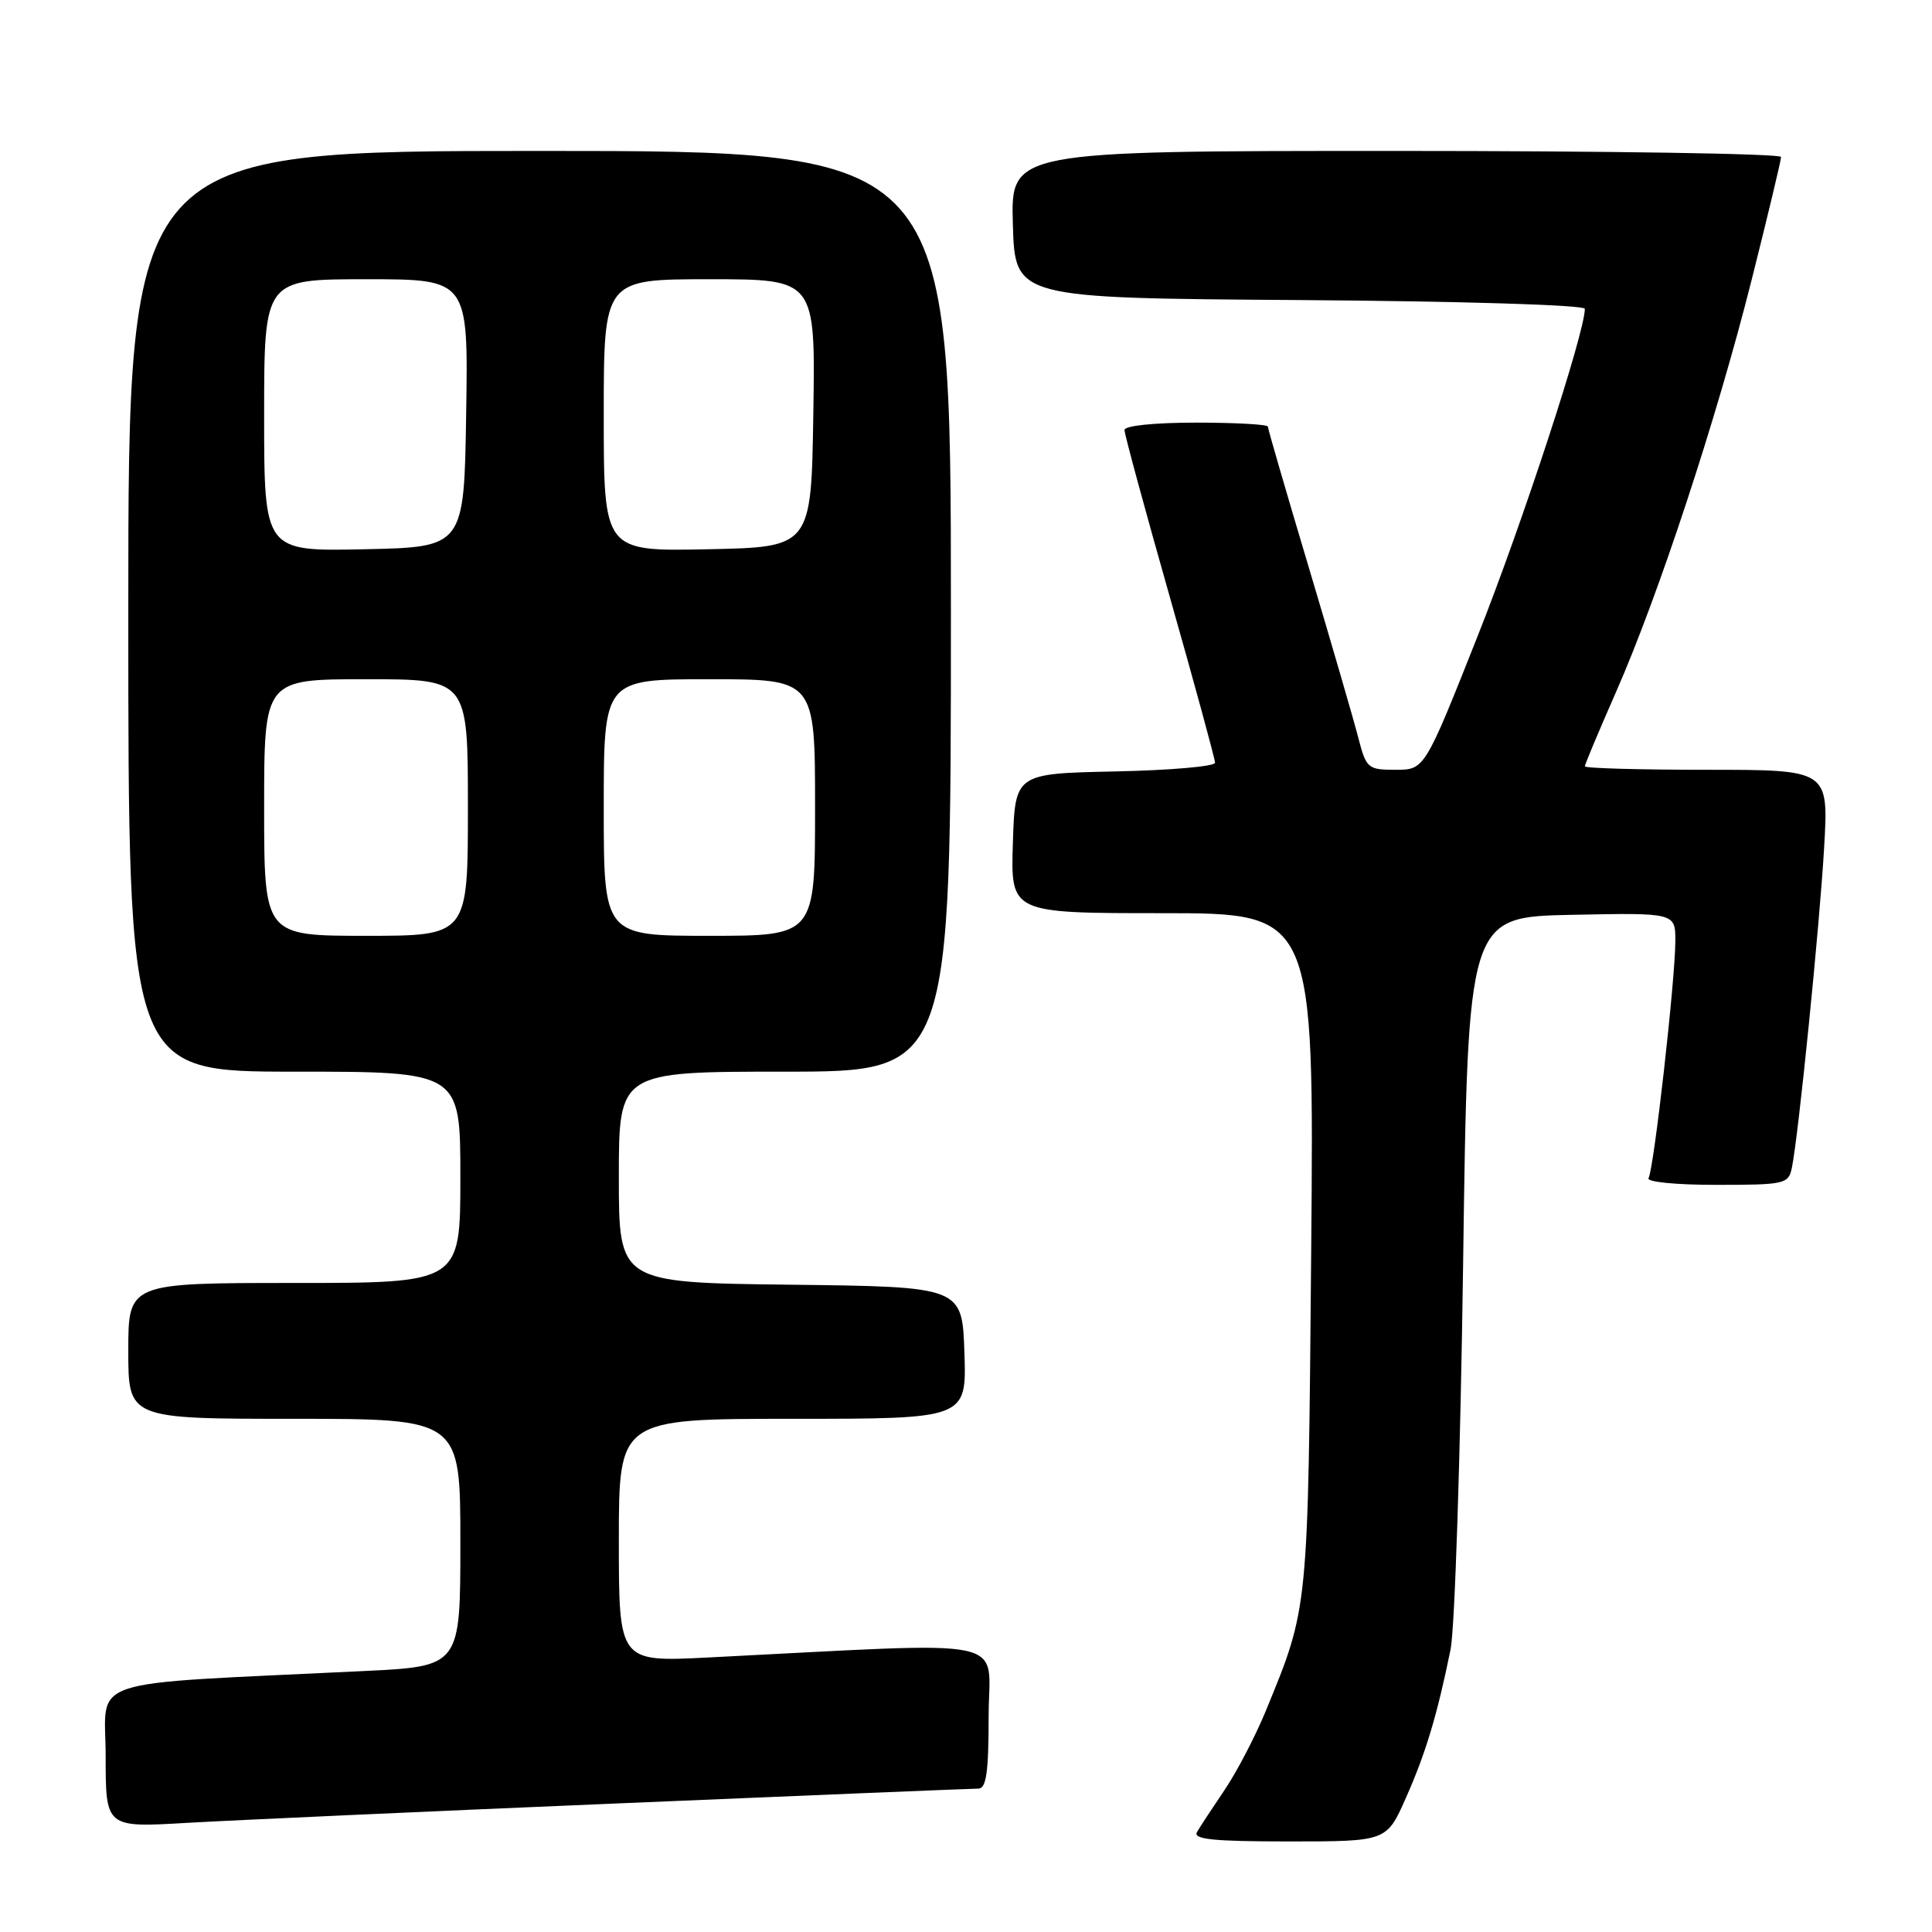<?xml version="1.0" encoding="UTF-8" standalone="no"?>
<!DOCTYPE svg PUBLIC "-//W3C//DTD SVG 1.1//EN" "http://www.w3.org/Graphics/SVG/1.1/DTD/svg11.dtd" >
<svg xmlns="http://www.w3.org/2000/svg" xmlns:xlink="http://www.w3.org/1999/xlink" version="1.1" viewBox="0 0 256 256">
 <g >
 <path fill="currentColor"
d=" M 186.28 238.25 C 188.92 232.30 190.44 227.25 192.21 218.55 C 192.77 215.77 193.52 192.80 193.87 167.50 C 194.50 121.50 194.50 121.50 208.25 121.22 C 222.00 120.94 222.00 120.94 221.99 124.72 C 221.98 129.86 219.14 154.97 218.44 156.10 C 218.12 156.61 222.00 157.00 227.42 157.00 C 236.51 157.00 236.98 156.89 237.43 154.75 C 238.30 150.57 241.12 122.57 241.71 112.25 C 242.30 102.00 242.30 102.00 226.15 102.00 C 217.27 102.00 210.00 101.80 210.00 101.54 C 210.00 101.29 211.84 96.91 214.09 91.79 C 219.74 78.97 227.47 55.49 232.11 37.05 C 234.25 28.55 236.00 21.23 236.00 20.80 C 236.00 20.36 213.03 20.00 184.96 20.00 C 133.93 20.00 133.93 20.00 134.21 29.75 C 134.50 39.50 134.50 39.50 172.25 39.76 C 193.66 39.91 210.00 40.41 210.00 40.92 C 210.00 44.07 201.74 69.30 195.81 84.25 C 188.77 102.00 188.77 102.00 184.92 102.00 C 181.24 102.00 181.03 101.82 179.98 97.75 C 179.38 95.41 176.44 85.30 173.45 75.28 C 170.45 65.25 168.00 56.82 168.00 56.53 C 168.00 56.24 163.72 56.00 158.50 56.00 C 152.93 56.00 149.00 56.41 149.00 56.98 C 149.00 57.53 151.70 67.47 155.00 79.08 C 158.30 90.69 161.00 100.59 161.00 101.07 C 161.00 101.55 155.04 102.07 147.75 102.22 C 134.50 102.50 134.50 102.50 134.21 111.75 C 133.92 121.00 133.92 121.00 154.03 121.00 C 174.13 121.00 174.13 121.00 173.74 165.75 C 173.32 213.74 173.41 212.84 167.74 226.67 C 166.34 230.07 163.88 234.79 162.27 237.17 C 160.66 239.55 159.01 242.06 158.61 242.75 C 158.04 243.72 160.74 244.00 170.80 244.00 C 183.73 244.00 183.73 244.00 186.28 238.25 Z  M 81.89 238.96 C 107.40 237.88 128.89 237.00 129.64 237.00 C 130.69 237.00 131.00 234.83 131.00 227.40 C 131.00 216.69 135.12 217.55 93.75 219.63 C 82.00 220.22 82.00 220.22 82.00 204.11 C 82.00 188.00 82.00 188.00 105.04 188.00 C 128.08 188.00 128.08 188.00 127.79 179.25 C 127.50 170.50 127.50 170.50 104.75 170.23 C 82.00 169.96 82.00 169.96 82.00 155.98 C 82.00 142.00 82.00 142.00 104.00 142.00 C 126.00 142.00 126.00 142.00 126.00 81.00 C 126.00 20.00 126.00 20.00 71.50 20.00 C 17.00 20.00 17.00 20.00 17.00 81.00 C 17.00 142.00 17.00 142.00 39.00 142.00 C 61.00 142.00 61.00 142.00 61.00 156.00 C 61.00 170.00 61.00 170.00 39.00 170.00 C 17.00 170.00 17.00 170.00 17.00 179.00 C 17.00 188.00 17.00 188.00 39.00 188.00 C 61.00 188.00 61.00 188.00 61.00 204.40 C 61.00 220.80 61.00 220.80 48.25 221.42 C 10.41 223.26 14.00 222.08 14.00 232.69 C 14.00 242.17 14.00 242.17 24.75 241.54 C 30.66 241.20 56.37 240.03 81.89 238.96 Z  M 35.00 107.00 C 35.00 90.00 35.00 90.00 48.50 90.00 C 62.00 90.00 62.00 90.00 62.00 107.00 C 62.00 124.00 62.00 124.00 48.50 124.00 C 35.00 124.00 35.00 124.00 35.00 107.00 Z  M 80.00 107.00 C 80.00 90.00 80.00 90.00 94.00 90.00 C 108.00 90.00 108.00 90.00 108.00 107.00 C 108.00 124.00 108.00 124.00 94.00 124.00 C 80.00 124.00 80.00 124.00 80.00 107.00 Z  M 35.00 55.03 C 35.00 37.00 35.00 37.00 48.52 37.00 C 62.05 37.00 62.05 37.00 61.77 54.75 C 61.50 72.50 61.50 72.50 48.25 72.78 C 35.00 73.06 35.00 73.06 35.00 55.03 Z  M 80.00 55.03 C 80.00 37.00 80.00 37.00 94.02 37.00 C 108.05 37.00 108.05 37.00 107.77 54.75 C 107.50 72.50 107.50 72.50 93.75 72.78 C 80.00 73.06 80.00 73.06 80.00 55.03 Z "/>
</g>
</svg>